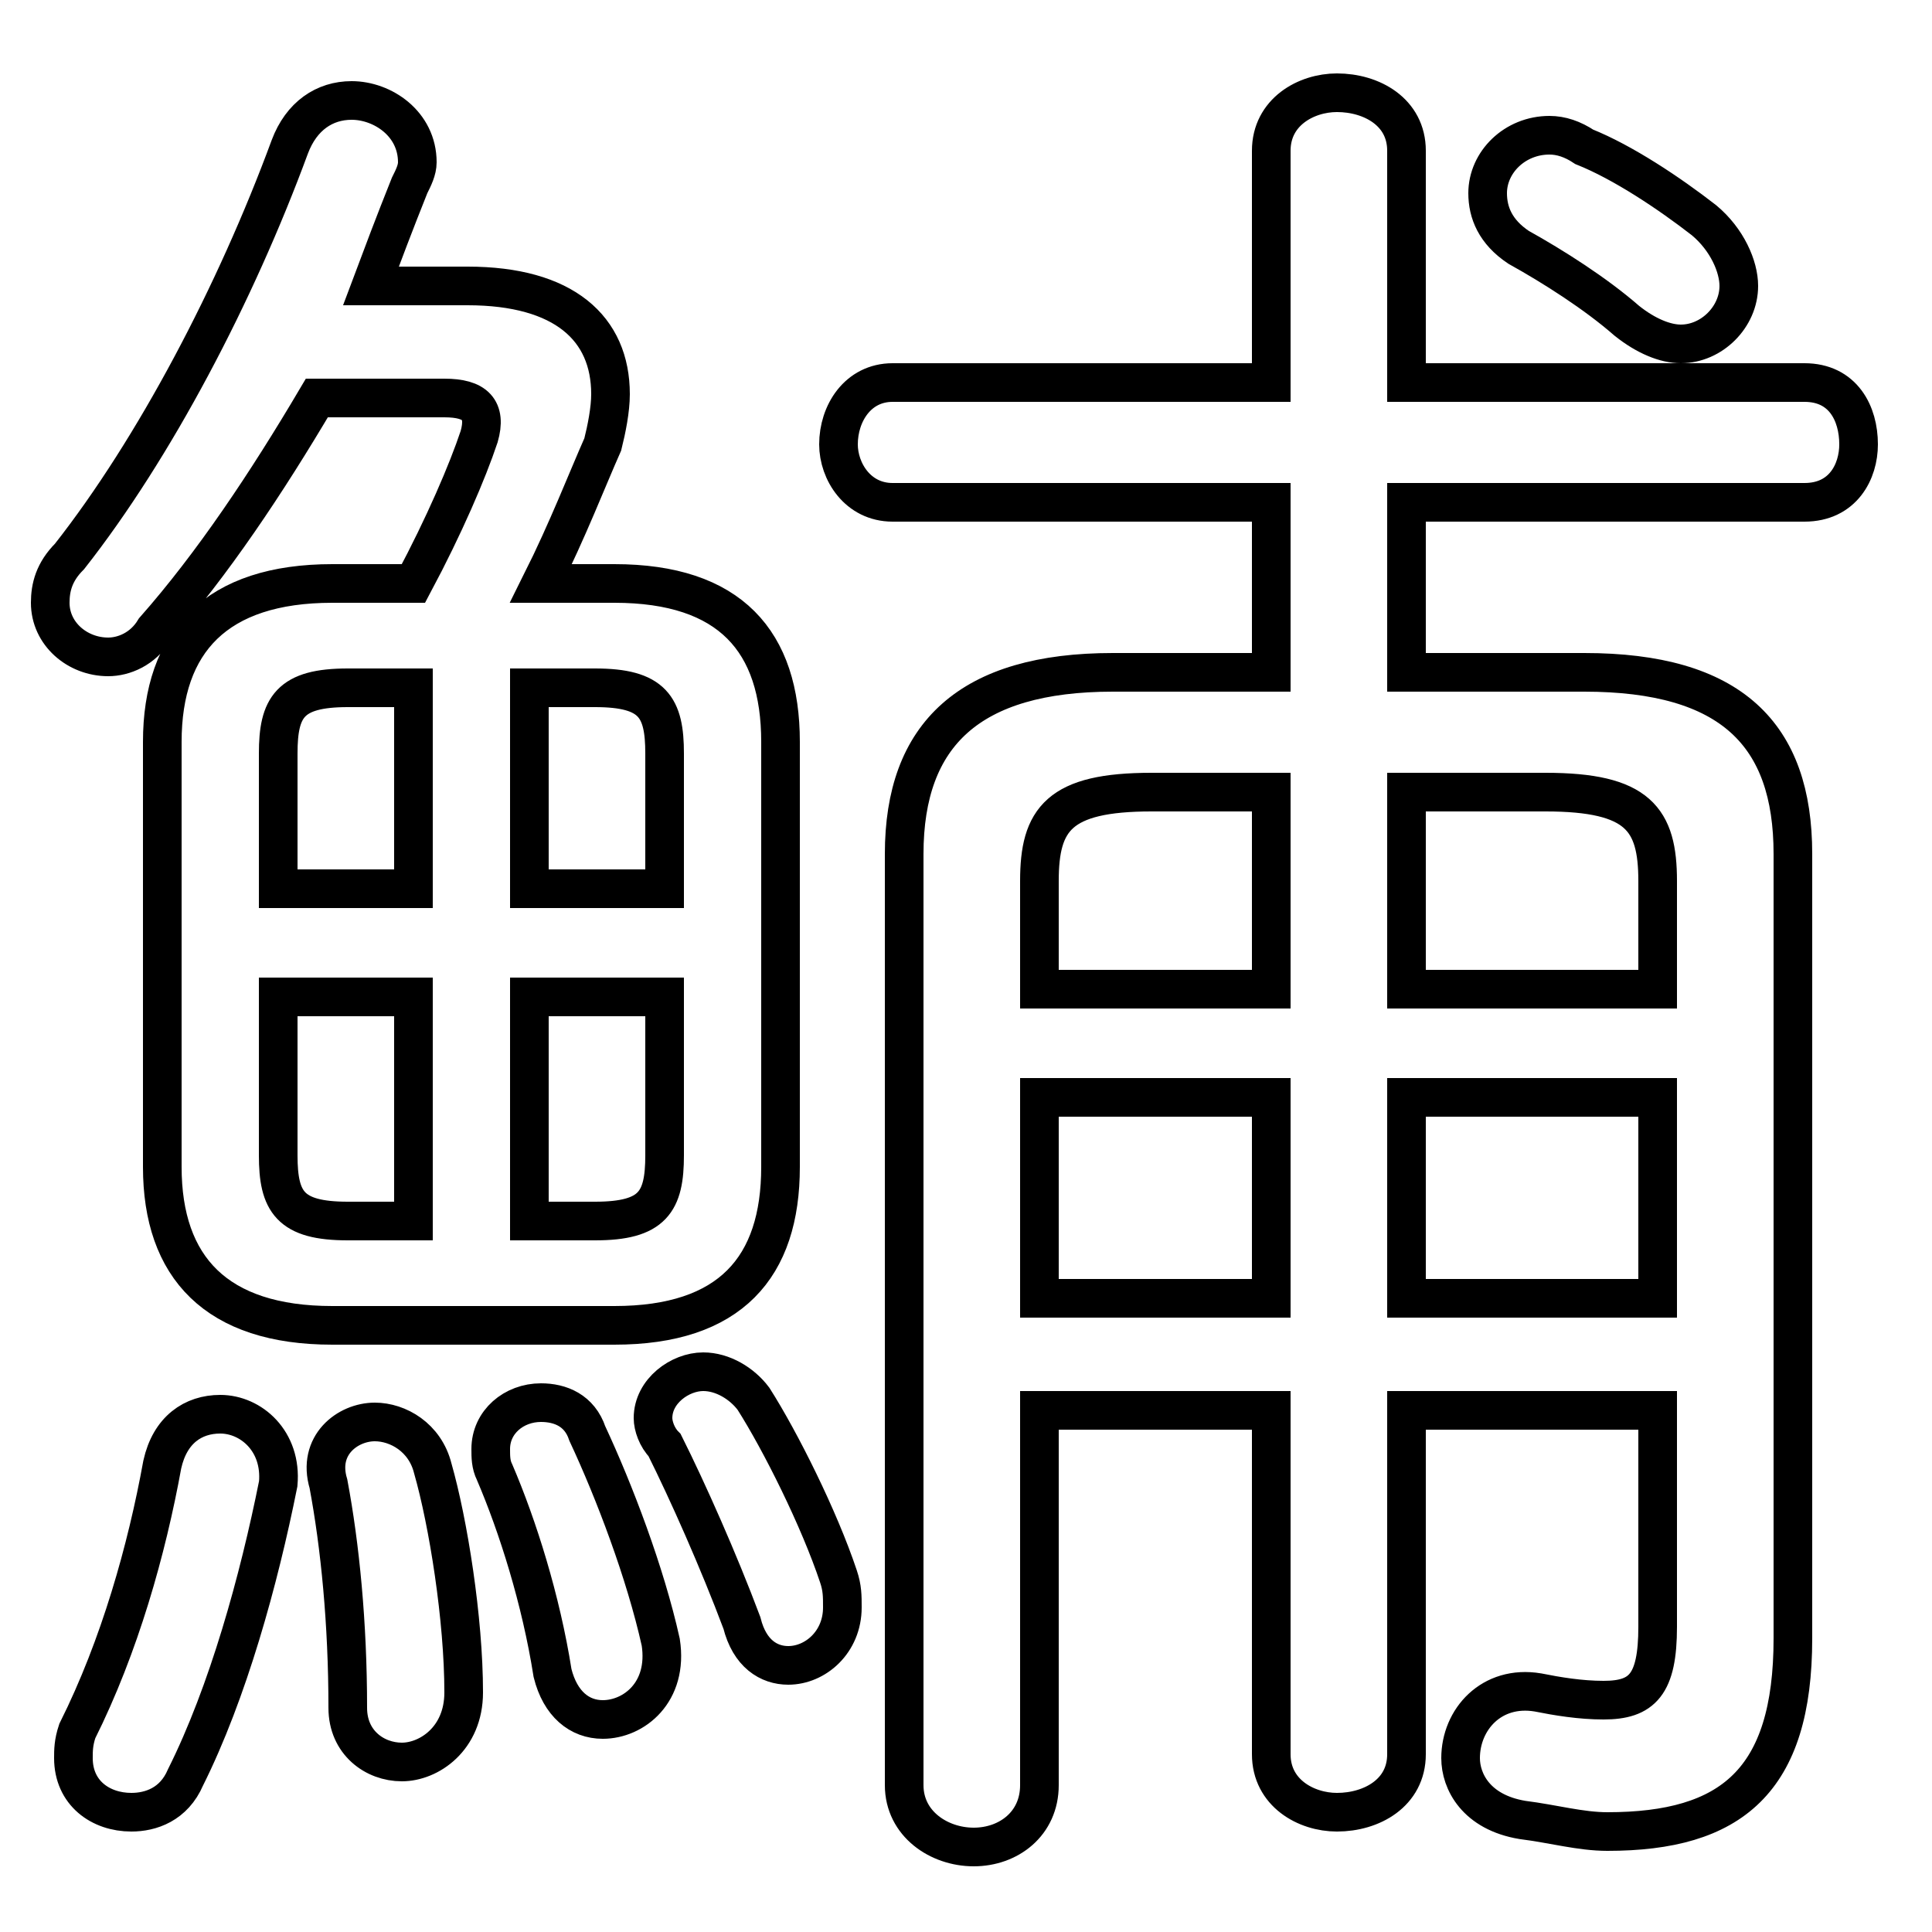 <svg xmlns="http://www.w3.org/2000/svg" viewBox="0 -44.0 50.0 50.0">
    <rect x="0" y="-44.0" width="50.0" height="50.0" fill="#808080" stroke="none"/>
    <g transform="scale(1, -1)">
        <!-- ボディの枠 -->
        <rect x="0" y="-6.0" width="50.0" height="50.0"
            stroke="white" fill="white"/>
        <!-- グリフ座標系の原点 -->
        <circle cx="0" cy="0" r="5" fill="white"/>
        <!-- グリフのアウトライン -->
        <g style="fill:none;stroke:#000000;stroke-width:1;">
<path d="M 15.2 6.9 C 15.0 7.5 14.5 7.7 14.0 7.7 C 13.3 7.7 12.7 7.2 12.7 6.5 C 12.7 6.3 12.7 6.1 12.8 5.9 C 13.4 4.5 14.0 2.6 14.3 0.7 C 14.5 -0.1 15.0 -0.5 15.6 -0.5 C 16.4 -0.5 17.3 0.2 17.1 1.5 C 16.7 3.3 15.9 5.4 15.2 6.9 Z M 19.5 7.8 C 19.2 8.2 18.7 8.5 18.2 8.5 C 17.6 8.5 16.9 8.0 16.9 7.3 C 16.9 7.1 17.0 6.8 17.2 6.6 C 17.8 5.4 18.6 3.6 19.2 2.0 C 19.4 1.2 19.9 0.9 20.4 0.9 C 21.1 0.9 21.8 1.5 21.8 2.4 C 21.8 2.7 21.8 2.9 21.7 3.2 C 21.2 4.7 20.2 6.7 19.5 7.8 Z M 4.2 6.1 C 3.8 3.9 3.1 1.4 2.0 -0.8 C 1.9 -1.1 1.9 -1.3 1.9 -1.5 C 1.9 -2.4 2.6 -2.9 3.4 -2.9 C 3.9 -2.9 4.5 -2.7 4.8 -2.0 C 5.9 0.2 6.7 3.1 7.2 5.6 C 7.3 6.7 6.5 7.4 5.7 7.4 C 5.0 7.4 4.4 7.0 4.2 6.1 Z M 26.9 10.4 L 26.9 15.6 L 32.9 15.6 L 32.9 10.4 Z M 26.9 7.5 L 32.9 7.5 L 32.9 -1.4 C 32.9 -2.4 33.8 -2.9 34.6 -2.9 C 35.5 -2.9 36.4 -2.4 36.4 -1.4 L 36.4 7.5 L 42.9 7.5 L 42.9 1.9 C 42.9 0.4 42.5 0.0 41.5 0.0 C 40.9 0.0 40.3 0.1 39.8 0.2 C 38.6 0.4 37.8 -0.5 37.8 -1.5 C 37.8 -2.1 38.2 -2.9 39.4 -3.1 C 40.2 -3.2 40.9 -3.4 41.6 -3.4 C 44.8 -3.4 46.4 -2.1 46.4 1.6 L 46.4 21.9 C 46.4 25.0 44.8 26.6 41.0 26.6 L 36.4 26.6 L 36.4 31.0 L 46.7 31.0 C 47.7 31.0 48.1 31.8 48.1 32.5 C 48.1 33.3 47.7 34.1 46.7 34.1 L 36.4 34.1 L 36.4 40.1 C 36.4 41.1 35.5 41.6 34.6 41.6 C 33.8 41.6 32.9 41.1 32.9 40.1 L 32.9 34.1 L 23.1 34.1 C 22.2 34.1 21.7 33.3 21.7 32.5 C 21.7 31.8 22.2 31.0 23.1 31.0 L 32.9 31.0 L 32.9 26.6 L 28.8 26.6 C 25.1 26.6 23.4 25.0 23.4 21.9 L 23.4 -2.2 C 23.4 -3.2 24.3 -3.8 25.2 -3.8 C 26.1 -3.8 26.9 -3.2 26.9 -2.2 Z M 26.9 18.4 L 26.9 21.2 C 26.9 22.8 27.4 23.5 29.8 23.5 L 32.9 23.5 L 32.9 18.4 Z M 36.4 18.4 L 36.4 23.5 L 40.0 23.5 C 42.4 23.5 42.9 22.8 42.9 21.2 L 42.9 18.4 Z M 17.2 18.2 L 17.2 14.1 C 17.2 12.9 16.9 12.4 15.4 12.4 L 13.7 12.4 L 13.7 18.2 Z M 10.7 26.2 L 10.7 21.0 L 7.2 21.0 L 7.2 24.5 C 7.2 25.7 7.5 26.2 9.0 26.2 Z M 41.0 40.2 C 40.7 40.4 40.4 40.5 40.1 40.5 C 39.2 40.5 38.5 39.8 38.5 39.0 C 38.5 38.5 38.7 38.0 39.3 37.6 C 40.2 37.1 41.3 36.4 42.1 35.7 C 42.6 35.3 43.1 35.1 43.5 35.1 C 44.3 35.1 45.0 35.8 45.0 36.6 C 45.0 37.1 44.7 37.8 44.1 38.3 C 43.2 39.0 42.0 39.8 41.0 40.2 Z M 11.2 6.0 C 11.0 6.8 10.3 7.2 9.7 7.2 C 9.0 7.2 8.2 6.6 8.5 5.6 C 8.8 4.0 9.0 2.0 9.0 -0.2 C 9.0 -1.1 9.7 -1.6 10.4 -1.6 C 11.1 -1.6 12.0 -1.0 12.0 0.2 C 12.0 2.1 11.6 4.6 11.2 6.0 Z M 36.4 10.4 L 36.4 15.6 L 42.9 15.6 L 42.9 10.4 Z M 7.2 18.2 L 10.7 18.2 L 10.7 12.4 L 9.0 12.4 C 7.5 12.4 7.2 12.9 7.2 14.1 Z M 8.6 28.9 C 5.6 28.9 4.2 27.4 4.2 24.8 L 4.2 13.8 C 4.2 11.2 5.6 9.7 8.6 9.7 L 15.9 9.7 C 18.9 9.7 20.2 11.2 20.2 13.8 L 20.2 24.8 C 20.2 27.4 18.9 28.9 15.9 28.9 L 14.0 28.9 C 14.7 30.3 15.2 31.6 15.6 32.5 C 15.7 32.9 15.8 33.4 15.8 33.8 C 15.8 35.5 14.6 36.6 12.1 36.6 L 9.6 36.6 C 9.9 37.4 10.2 38.2 10.6 39.2 C 10.7 39.4 10.8 39.6 10.8 39.8 C 10.8 40.8 9.9 41.4 9.1 41.4 C 8.4 41.4 7.8 41.0 7.5 40.2 C 6.1 36.4 4.0 32.4 1.8 29.6 C 1.4 29.2 1.3 28.8 1.3 28.4 C 1.3 27.6 2.0 27.0 2.8 27.0 C 3.2 27.0 3.7 27.2 4.0 27.7 C 5.5 29.4 6.9 31.5 8.2 33.7 L 11.5 33.7 C 12.3 33.7 12.6 33.4 12.4 32.7 C 12.1 31.8 11.5 30.4 10.7 28.9 Z M 17.2 21.0 L 13.7 21.0 L 13.7 26.2 L 15.4 26.2 C 16.9 26.2 17.2 25.7 17.2 24.5 Z"/>
</g>
</g>
</svg>
